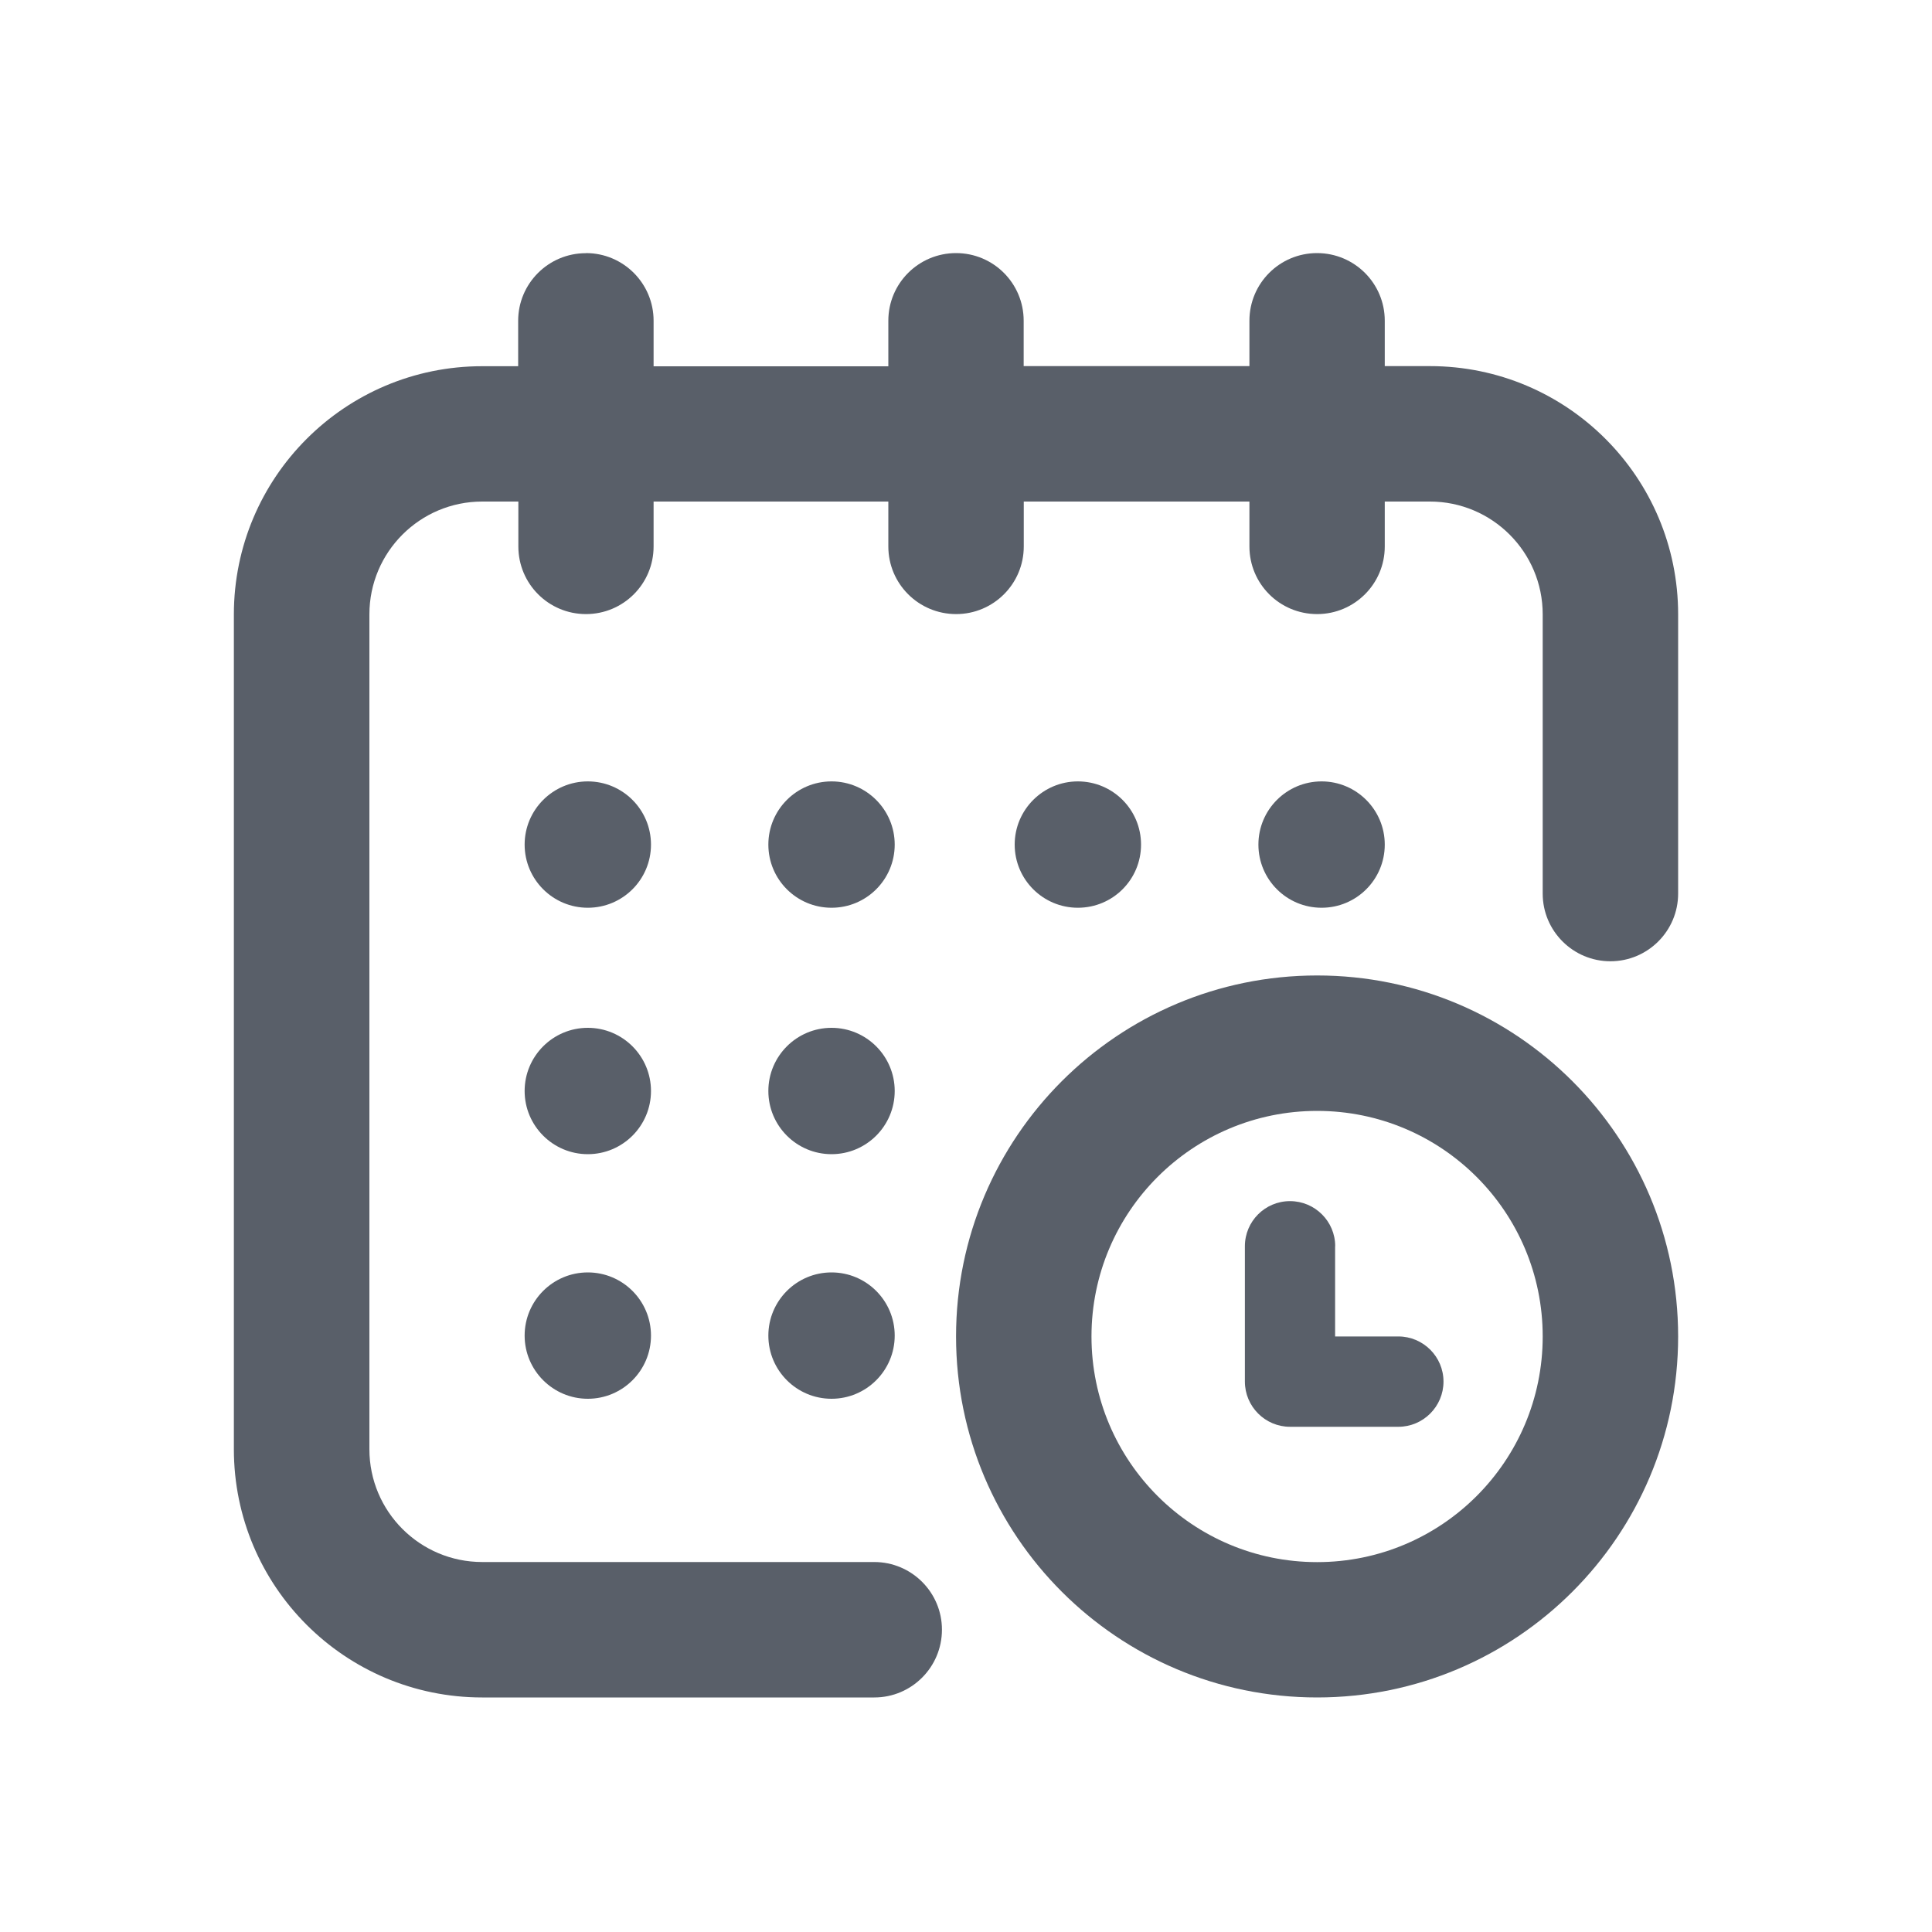 <svg xmlns="http://www.w3.org/2000/svg" width="20" height="20" fill="none" viewBox="0 0 20 20">
    <path fill="#595F69" fill-rule="evenodd" d="M6.066 2.62c.387 0 .7.314.7.7v.472h2.43V3.32c0-.387.314-.7.701-.7.387 0 .7.313.7.7v.47h2.337v-.47c0-.387.313-.7.7-.7.387 0 .701.313.701.7v.47h.467c1.42 0 2.57 1.151 2.57 2.57v2.89c0 .387-.314.701-.701.701-.387 0-.701-.314-.701-.7V6.36c0-.645-.523-1.168-1.168-1.168h-.467v.465c0 .387-.314.7-.7.7-.388 0-.701-.313-.701-.7v-.465h-2.336v.465c0 .387-.314.7-.7.7-.388 0-.702-.313-.702-.7v-.465h-2.43v.465c0 .387-.313.7-.7.7-.387 0-.7-.313-.7-.7v-.465h-.374c-.645 0-1.168.523-1.168 1.168v8.642c0 .645.523 1.168 1.168 1.168H9.05c.387 0 .701.314.701.7 0 .388-.314.702-.7.702H4.991c-1.419 0-2.57-1.15-2.57-2.57V6.361c0-1.419 1.151-2.57 2.57-2.57h.373v-.47c0-.387.314-.7.7-.7zm.673 6.123c0 .362-.293.654-.654.654-.36 0-.654-.292-.654-.654 0-.36.293-.654.654-.654.361 0 .654.293.654.654zm1.869.654c.361 0 .654-.292.654-.654 0-.36-.293-.654-.654-.654-.361 0-.654.293-.654.654 0 .362.293.654.654.654zm-1.869 1.897c0 .361-.293.654-.654.654-.36 0-.654-.293-.654-.654 0-.361.293-.654.654-.654.361 0 .654.293.654.654zm1.869.654c.361 0 .654-.293.654-.654 0-.361-.293-.654-.654-.654-.361 0-.654.293-.654.654 0 .361.293.654.654.654zm-1.869 1.878c0 .361-.293.654-.654.654-.36 0-.654-.293-.654-.654 0-.361.293-.654.654-.654.361 0 .654.293.654.654zm1.869.654c.361 0 .654-.293.654-.654 0-.361-.293-.654-.654-.654-.361 0-.654.293-.654.654 0 .361.293.654.654.654zm3.204-5.737c0 .362-.292.654-.654.654-.36 0-.654-.292-.654-.654 0-.36.293-.654.654-.654.362 0 .654.293.654.654zm1.869.654c.361 0 .654-.292.654-.654 0-.36-.293-.654-.654-.654-.361 0-.654.293-.654.654 0 .362.293.654.654.654z" clip-rule="evenodd"/>
    <path fill="#595F69" fill-rule="evenodd" d="M15.97 13.835c0 1.29-1.045 2.336-2.335 2.336s-2.336-1.046-2.336-2.336c0-1.29 1.046-2.335 2.336-2.335 1.29 0 2.335 1.045 2.335 2.335zm1.402 0c0 2.064-1.673 3.737-3.737 3.737S9.897 15.9 9.897 13.835s1.674-3.737 3.738-3.737 3.737 1.673 3.737 3.737zm-3.55-.934c0-.258-.21-.467-.468-.467s-.467.209-.467.467v1.401c0 .258.21.468.467.468h1.122c.257 0 .467-.21.467-.468s-.21-.467-.467-.467h-.655v-.934z" clip-rule="evenodd"/>
</svg>
